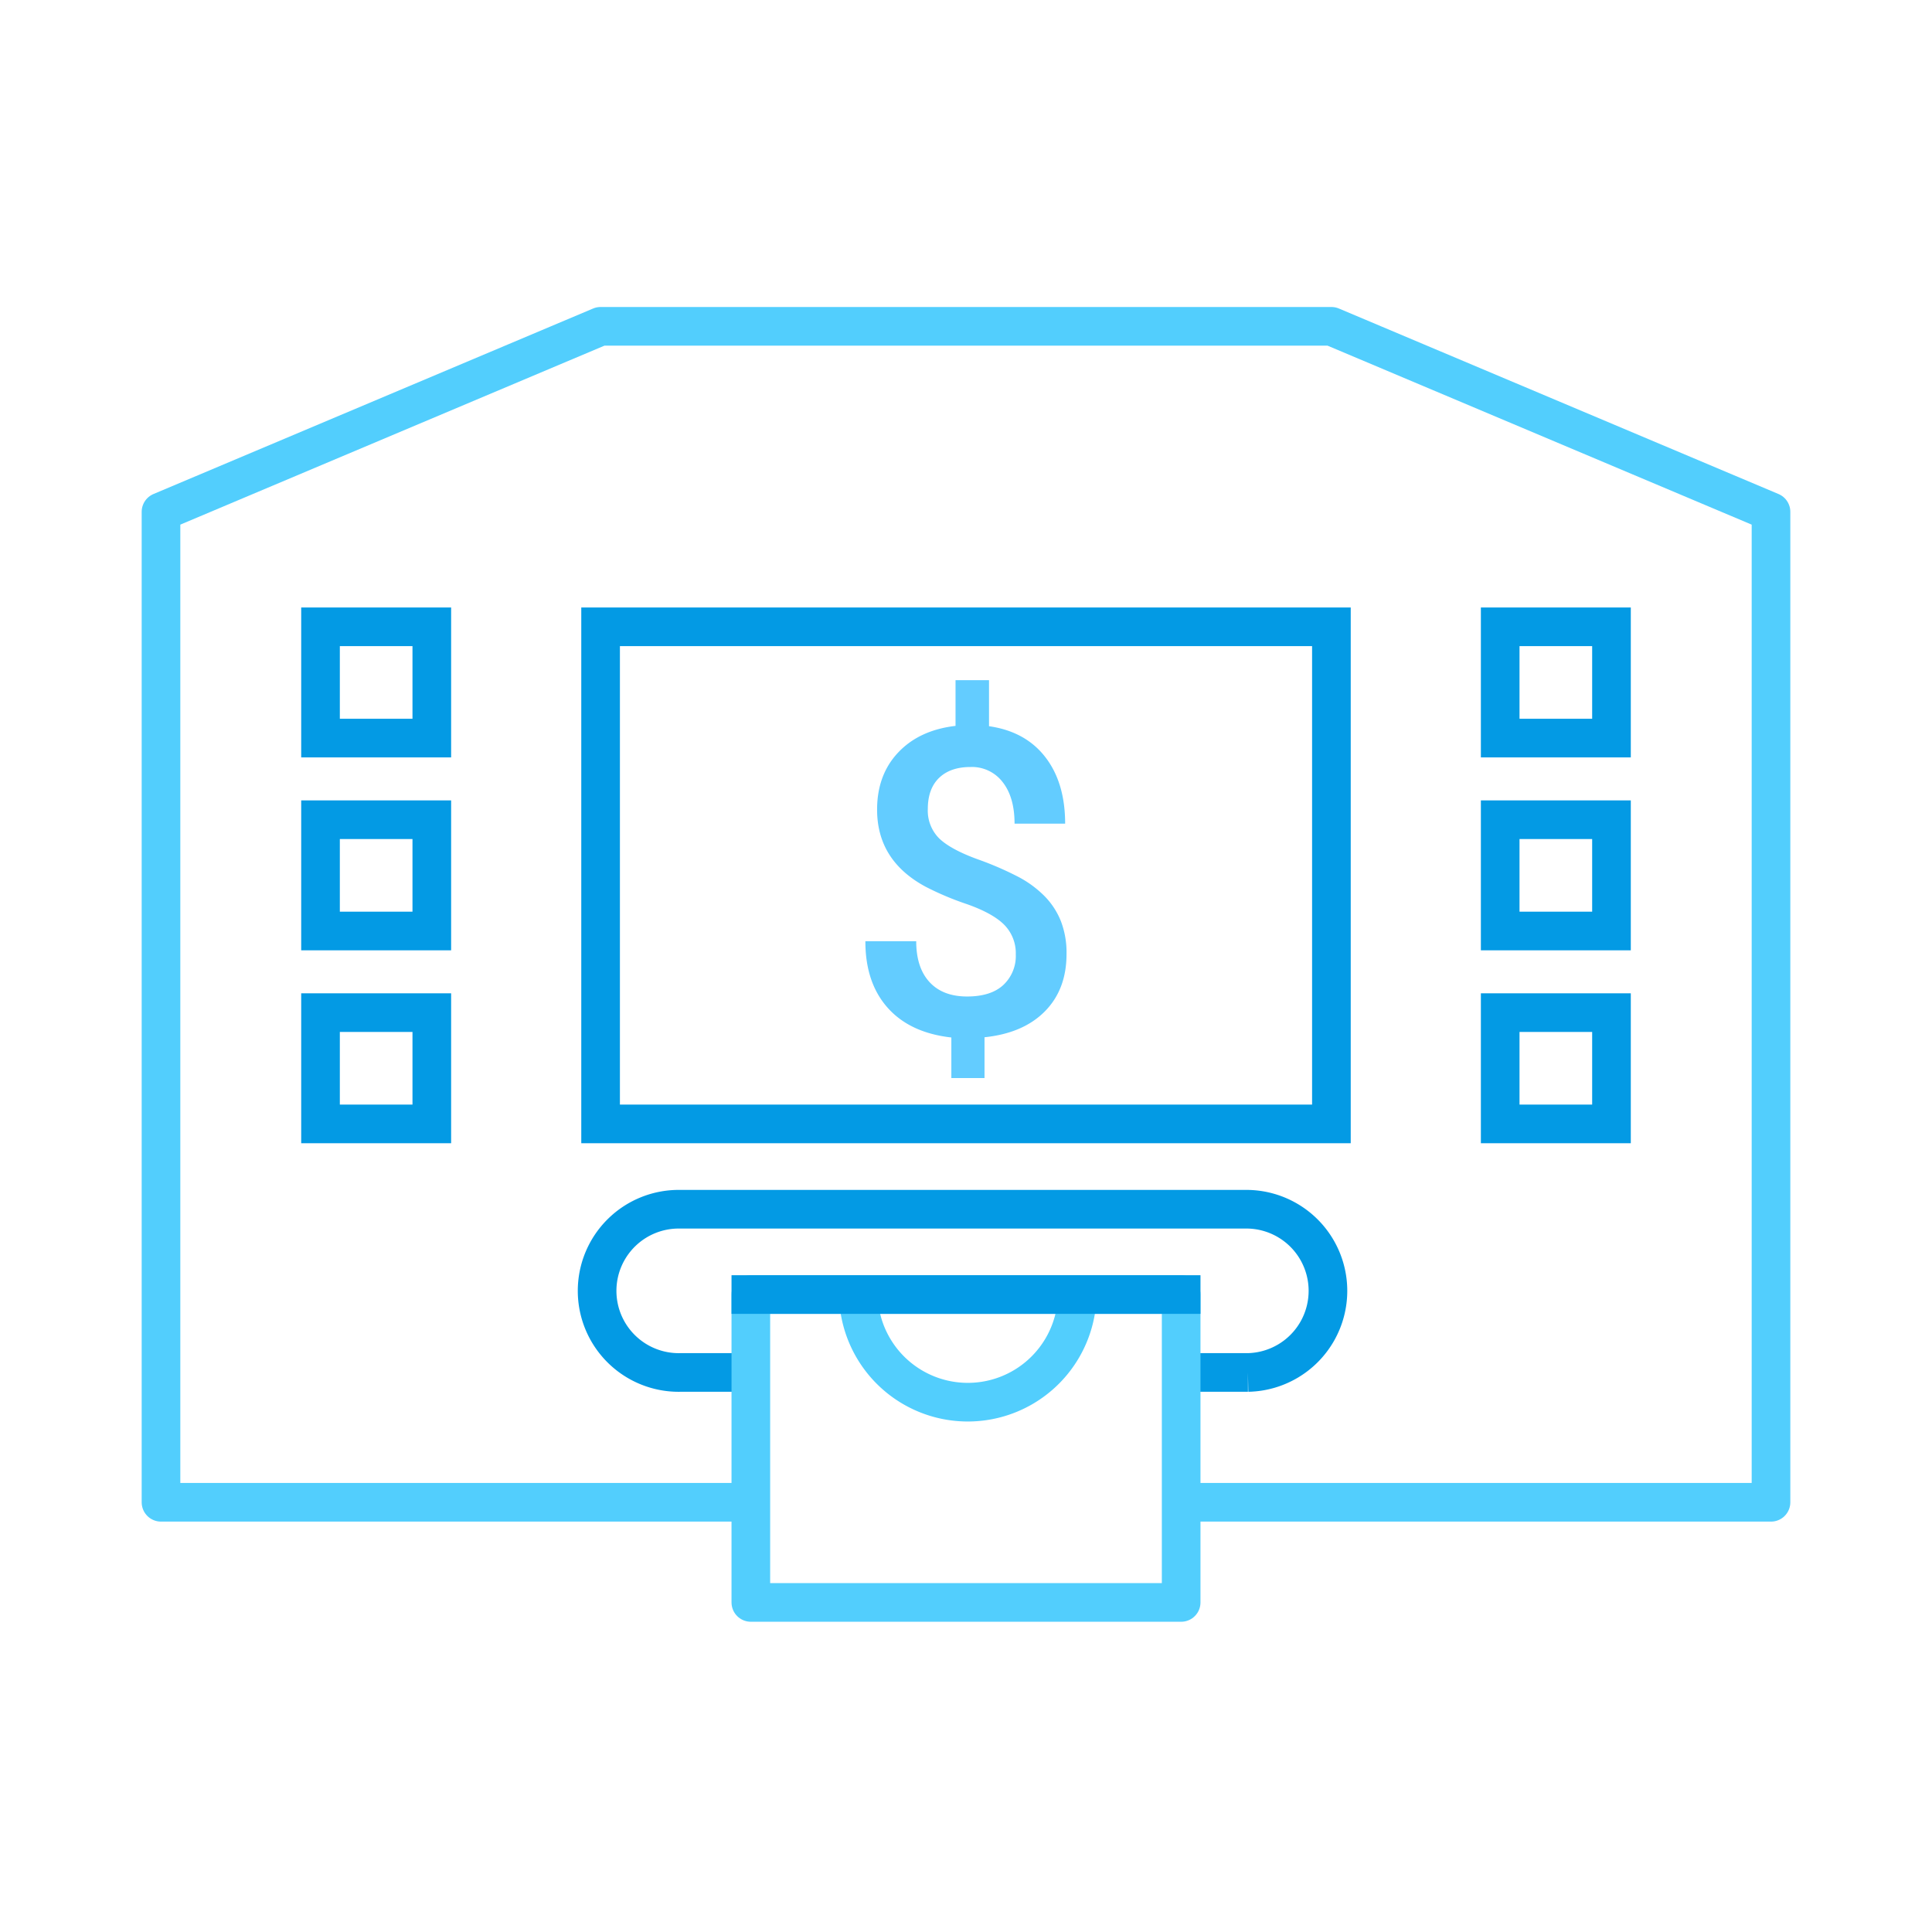 <svg xmlns="http://www.w3.org/2000/svg" viewBox="0 0 600 600"><defs><style>.a,.c,.d{fill:none;stroke-width:12px;}.a,.d{stroke:#039ae4;stroke-miterlimit:10;}.b{fill:#63ccff;}.c{stroke:#52cefd;stroke-linejoin:round;}.d{stroke-linecap:square;}</style></defs><title>atm</title><path class="a" d="M366.82,426.23h20.74a25.35,25.35,0,0,0,0-50.69H211.29a25.35,25.35,0,1,0,0,50.69h21.89"/><path class="b" d="M315.46,296.41a12.55,12.55,0,0,0-3.51-9.13q-3.51-3.61-11.69-6.5a91.47,91.47,0,0,1-12.73-5.36q-15.15-8.12-15.14-24,0-10.8,6.56-17.74t17.8-8.25V211.23h10.4v14.3q11.3,1.62,17.47,9.58t6.17,20.69H315.08q0-8.18-3.68-12.89a12,12,0,0,0-10-4.71q-6.24,0-9.75,3.37c-2.34,2.26-3.51,5.48-3.51,9.69a12.17,12.17,0,0,0,3.48,9.06q3.48,3.4,11.79,6.46a100.2,100.2,0,0,1,13.06,5.65,33.28,33.28,0,0,1,8,5.95,23.49,23.49,0,0,1,5,7.7,27.16,27.16,0,0,1,1.75,10.2q0,11-6.72,17.8t-18.75,8.05V334.8H295.45V322.2q-12.85-1.44-19.78-9.23t-6.92-20.66h15.79q0,8.19,4.12,12.67t11.66,4.49q7.41,0,11.28-3.58a12.31,12.31,0,0,0,3.86-9.48Z"/><rect class="c" x="233.18" y="402.03" width="133.64" height="95.62"/><rect class="a" x="186.52" y="194.66" width="226.96" height="154.38"/><rect class="a" x="465.9" y="194.66" width="34.56" height="34.56"/><rect class="a" x="465.9" y="254.57" width="34.56" height="34.56"/><rect class="a" x="465.9" y="314.48" width="34.56" height="34.56"/><rect class="a" x="99.54" y="194.66" width="34.56" height="34.56"/><rect class="a" x="99.54" y="254.57" width="34.56" height="34.56"/><rect class="a" x="99.54" y="314.48" width="34.56" height="34.56"/><polyline class="c" points="366.82 466.55 550 466.55 550 158.95 413.48 101.34 186.52 101.34 50 158.95 50 466.55 233.18 466.55"/><path class="c" d="M334.56,401.46a34,34,0,0,1-68,0"/><line class="d" x1="233.18" y1="402.03" x2="366.82" y2="402.03"/></svg>
